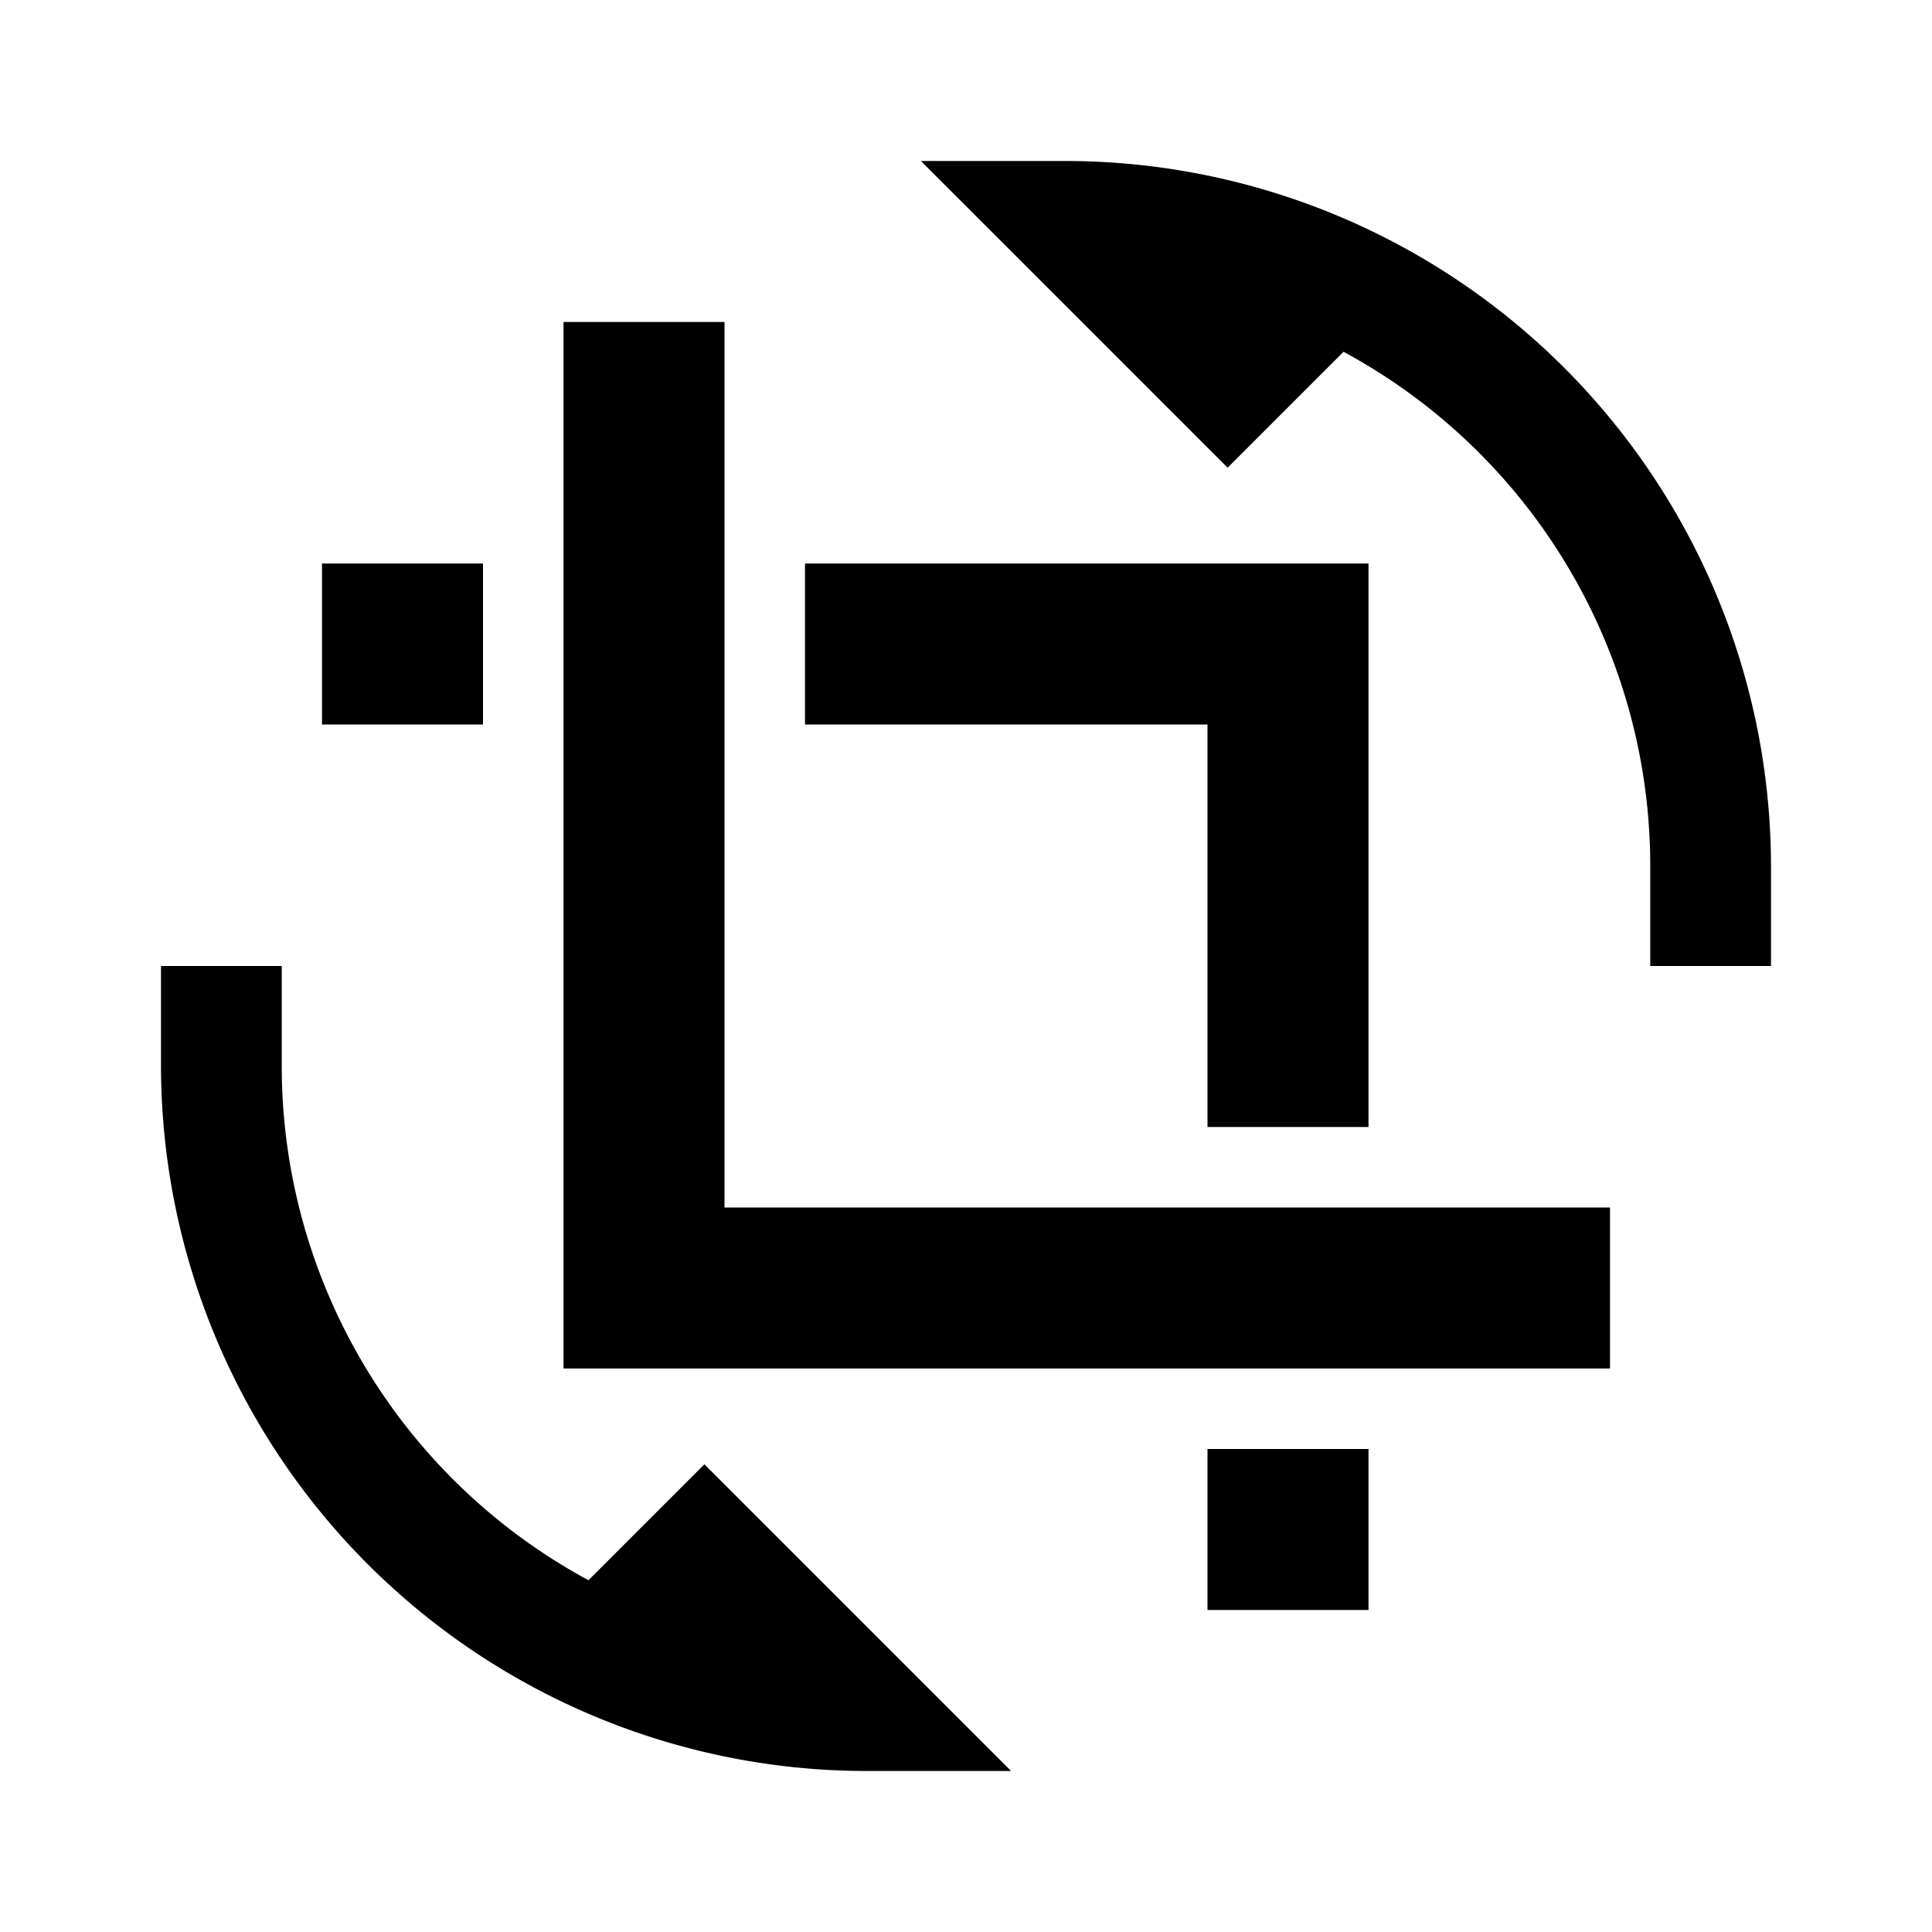 <svg id="Layer_1" data-name="Layer 1" xmlns="http://www.w3.org/2000/svg" viewBox="0 0 24 24"><title>Crop Rotate</title><path d="M10,7h7v7H15V9H10Zm10,8H9V4H7V17H20ZM6,9V7H4V9Zm9,9v2h2V18Zm-4.25,4h1.81L8.75,18.19,7.31,19.63A7.26,7.26,0,0,1,3.5,13.25V12H2v1.25A8.77,8.77,0,0,0,10.75,22Zm2.5-20H11.44l3.81,3.81,1.44-1.44a7.26,7.26,0,0,1,3.81,6.38V12H22V10.75A8.77,8.77,0,0,0,13.25,2Z"/></svg>